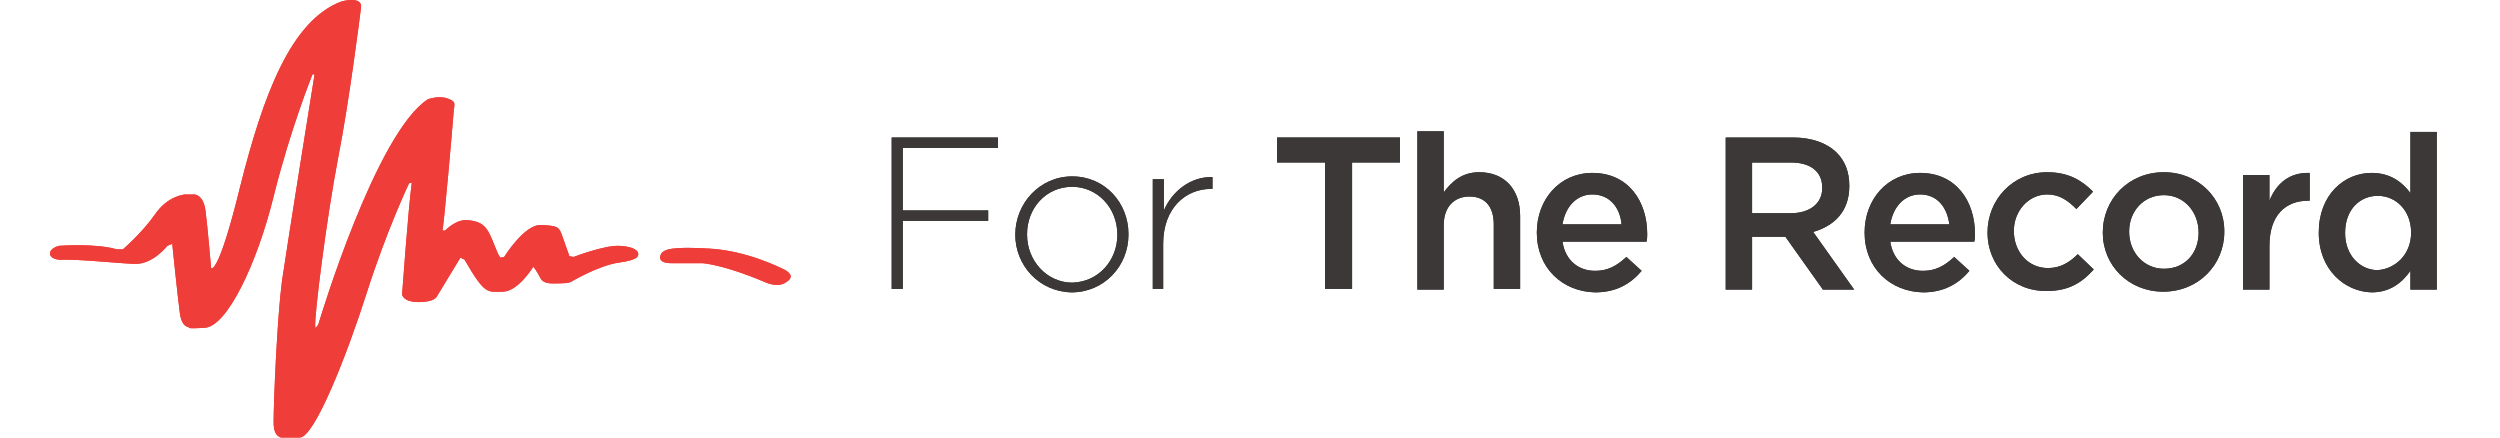 <?xml version="1.0" encoding="utf-8"?>
<!-- Generator: Adobe Illustrator 18.1.1, SVG Export Plug-In . SVG Version: 6.00 Build 0)  -->
<svg version="1.1" id="Layer_1" xmlns="http://www.w3.org/2000/svg" xmlns:xlink="http://www.w3.org/1999/xlink" x="0px" y="0px"
	 viewBox="0 0 360 63" enable-background="new 0 0 360 63" xml:space="preserve">
<g>
	<g>
		<polygon fill="#3B3837" points="128.4,19.8 128.4,41.6 130,41.6 130,31.8 142.3,31.8 142.3,30.3 130,30.3 130,21.3 143.7,21.3 
			143.7,19.8 		"/>
		<g>
			<path fill="#3B3837" d="M160.9,33.8L160.9,33.8c0-3.9-2.9-6.9-6.5-6.9c-3.8,0-6.5,3.1-6.5,6.8v0.1c0,3.8,2.9,6.9,6.5,6.9
				C158.2,40.6,160.9,37.5,160.9,33.8 M146.2,33.8L146.2,33.8c0-4.5,3.5-8.4,8.2-8.4c4.7,0,8.1,3.8,8.1,8.3v0.1
				c0,4.5-3.5,8.3-8.2,8.3C149.6,42,146.2,38.2,146.2,33.8"/>
			<path fill="#3B3837" d="M166.1,25.8h1.5v4.5c1.2-2.8,3.9-4.9,7-4.8v1.7h-0.2c-3.7,0-6.9,2.8-6.9,7.9v6.5h-1.5V25.8z"/>
		</g>
		<polygon fill="#3B3837" points="183.9,19.8 183.9,23.4 190.8,23.4 190.8,41.6 194.7,41.6 194.7,23.4 201.6,23.4 201.6,19.8 		"/>
		<g>
			<path fill="#3B3837" d="M204.1,18.9h3.8v8.8c1.1-1.5,2.6-2.9,5.1-2.9c3.7,0,5.9,2.5,5.9,6.3v10.5h-3.8v-9.3c0-2.6-1.3-4-3.5-4
				c-2.2,0-3.7,1.5-3.7,4.1v9.3h-3.8V18.9z"/>
			<path fill="#3B3837" d="M233.5,32.3c-0.2-2.4-1.7-4.3-4.2-4.3c-2.3,0-3.9,1.8-4.3,4.3H233.5z M221.3,33.5L221.3,33.5
				c0-4.8,3.3-8.6,8-8.6c5.2,0,7.9,4.1,7.9,8.8c0,0.3,0,0.7-0.1,1.1h-12.1c0.4,2.7,2.3,4.2,4.7,4.2c1.8,0,3.1-0.7,4.5-2l2.2,2
				c-1.6,1.9-3.7,3.1-6.7,3.1C225,42,221.3,38.6,221.3,33.5"/>
			<path fill="#3B3837" d="M257.9,30.7c2.7,0,4.5-1.4,4.5-3.6V27c0-2.3-1.7-3.6-4.5-3.6h-5.6v7.3H257.9z M248.5,19.8h9.7
				c2.7,0,4.9,0.8,6.3,2.2c1.2,1.2,1.8,2.8,1.8,4.7v0.1c0,3.6-2.1,5.7-5.2,6.6l5.9,8.3h-4.5l-5.4-7.6h-4.8v7.6h-3.8V19.8z"/>
			<path fill="#3B3837" d="M280.7,32.3c-0.3-2.4-1.7-4.3-4.2-4.3c-2.3,0-3.9,1.8-4.3,4.3H280.7z M268.5,33.5L268.5,33.5
				c0-4.8,3.3-8.6,8-8.6c5.2,0,7.9,4.1,7.9,8.8c0,0.3,0,0.7-0.1,1.1h-12.1c0.4,2.7,2.3,4.2,4.7,4.2c1.8,0,3.1-0.7,4.5-2l2.2,2
				c-1.6,1.9-3.7,3.1-6.7,3.1C272.2,42,268.5,38.6,268.5,33.5"/>
			<path fill="#3B3837" d="M286.2,33.5L286.2,33.5c0-4.7,3.6-8.7,8.6-8.7c3.1,0,5,1.2,6.6,2.8l-2.4,2.5c-1.2-1.2-2.4-2.1-4.2-2.1
				c-2.7,0-4.8,2.4-4.8,5.2v0.1c0,2.9,2,5.3,4.9,5.3c1.8,0,3.1-0.8,4.3-2l2.3,2.2c-1.6,1.8-3.5,3.1-6.7,3.1
				C289.8,42,286.2,38.2,286.2,33.5"/>
			<path fill="#3B3837" d="M316.6,33.5L316.6,33.5c0-3-2.1-5.4-5-5.4c-3,0-5,2.4-5,5.2v0.1c0,2.9,2.1,5.3,5,5.3
				C314.7,38.7,316.6,36.4,316.6,33.5 M302.8,33.5L302.8,33.5c0-4.8,3.7-8.7,8.8-8.7c5,0,8.7,3.8,8.7,8.5v0.1c0,4.7-3.7,8.6-8.8,8.6
				C306.5,42,302.8,38.2,302.8,33.5"/>
			<path fill="#3B3837" d="M323,25.2h3.8v3.7c1-2.5,2.9-4.1,5.8-4v4h-0.2c-3.3,0-5.6,2.1-5.6,6.5v6.3H323V25.2z"/>
			<path fill="#3B3837" d="M347.2,33.5L347.2,33.5c0-3.2-2.2-5.3-4.8-5.3c-2.6,0-4.7,2-4.7,5.3v0.1c0,3.2,2.2,5.3,4.7,5.3
				C345,38.7,347.2,36.6,347.2,33.5 M333.9,33.5L333.9,33.5c0-5.5,3.7-8.6,7.6-8.6c2.7,0,4.4,1.3,5.6,2.9v-8.8h3.8v22.7h-3.8v-2.7
				c-1.2,1.7-2.9,3.1-5.6,3.1C337.7,42,333.9,38.9,333.9,33.5"/>
		</g>
	</g>
	<g>
		<g>
			<path fill="#EF3E39" d="M8.5,37.4c0,0-1.3-0.1-1.3-0.9c0-0.8,1.3-1.1,1.3-1.1s5.2-0.4,8.3,0.5l0.9,0c0,0,2.7-2.3,4.6-5
				c1.9-2.8,4.4-2.9,4.4-2.9H28c0,0,1.3,0,1.6,2.4c0.3,2.3,0.8,8.2,0.8,8.2s1,1.3,4.2-11.8c3.3-13.1,7.3-23.9,14.6-26.6
				c0,0,2.9-0.8,2.8,0.8c-0.2,1.6-1.7,13.5-3.3,21.7c-1.6,8.2-3.5,23-3.3,24.4c0.3,1.5-0.1,0.2-0.1,0.2s0.5-0.2,0.7-1.1
				c0,0,8.1-27,15.6-31.9c0,0,1.6-0.6,2.9-0.1c1.3,0.5,0.9,0.7,0.8,2.2c-0.1,1.5-1.4,16.4-1.6,16.8h0.4c0,0,1.5-1.6,3.1-1.5
				c1.6,0.1,2.5,0.5,3.2,1.8c0.7,1.3,1.3,3.4,1.7,3.6l0.5-0.1c0,0,2.9-4.7,5.3-4.6c2.4,0.1,2.6,0.3,3,1.4c0.4,1.1,1.1,3.1,1.1,3.1
				l0.6,0.1c0,0,4.4-1.7,6.6-1.6c2.2,0.1,2.7,0.8,2.7,1.1c0,0.2,0.3,0.9-2.7,1.3c-3,0.4-7,2.8-7,2.8s-0.3,0.2-1.5,0.2
				c-1.2,0-2.4,0.2-2.9-0.8c-0.5-1-1-1.6-1-1.6S74.6,42,72.4,42c-2.2,0-2.5,0.6-5.5-4.6l-0.6-0.3l-3.4,5.6c0,0-0.3,0.8-2.6,0.8
				c-2.3,0-2.4-1.1-2.4-1.1s0.9-12.5,1.4-16.1l-0.4,0.1c0,0-3.2,6.7-6.1,15.8c-2.9,9.1-7.5,20.7-9.6,20.8c-2.1,0.1-3.8,0.7-3.8-2.2
				c0-3,0.5-14.9,1.2-20.3c0.8-5.5,4.7-29.8,4.7-29.8L45,10.7c0,0-3.2,7.9-5.6,17.6C37,38,32.7,47,29.5,47.2
				c-3.2,0.2-2.2-0.1-2.2-0.1s-1.1,0.2-1.4-2c-0.3-2.2-1.1-10-1.1-10l-0.7,0.3c0,0-2.1,2.7-4.7,2.6C16.7,37.9,11.5,37.3,8.5,37.4"/>
			<path fill="#EF3E39" d="M95.1,36.8c0,0-0.5,1.1,1.6,1.1h4.5c0,0,3,0.2,8.9,2.7c0,0,1.8,0.9,3,0.1c1.2-0.7,0.8-1.3,0-1.8
				c-0.8-0.4-5.6-2.8-10.9-3.1C96.9,35.5,95.4,35.8,95.1,36.8"/>
		</g>
	</g>
</g>
<g>
	<g>
		<polygon fill="#3B3837" points="128.4,19.8 128.4,41.6 130,41.6 130,31.8 142.3,31.8 142.3,30.3 130,30.3 130,21.3 143.7,21.3 
			143.7,19.8 		"/>
		<g>
			<path fill="#3B3837" d="M160.9,33.8L160.9,33.8c0-3.9-2.9-6.9-6.5-6.9c-3.8,0-6.5,3.1-6.5,6.8v0.1c0,3.8,2.9,6.9,6.5,6.9
				C158.2,40.6,160.9,37.5,160.9,33.8 M146.2,33.8L146.2,33.8c0-4.5,3.5-8.4,8.2-8.4c4.7,0,8.1,3.8,8.1,8.3v0.1
				c0,4.5-3.5,8.3-8.2,8.3C149.6,42,146.2,38.2,146.2,33.8"/>
			<path fill="#3B3837" d="M166.1,25.8h1.5v4.5c1.2-2.8,3.9-4.9,7-4.8v1.7h-0.2c-3.7,0-6.9,2.8-6.9,7.9v6.5h-1.5V25.8z"/>
		</g>
		<polygon fill="#3B3837" points="183.9,19.8 183.9,23.4 190.8,23.4 190.8,41.6 194.7,41.6 194.7,23.4 201.6,23.4 201.6,19.8 		"/>
		<g>
			<path fill="#3B3837" d="M204.1,18.9h3.8v8.8c1.1-1.5,2.6-2.9,5.1-2.9c3.7,0,5.9,2.5,5.9,6.3v10.5h-3.8v-9.3c0-2.6-1.3-4-3.5-4
				c-2.2,0-3.7,1.5-3.7,4.1v9.3h-3.8V18.9z"/>
			<path fill="#3B3837" d="M233.5,32.3c-0.2-2.4-1.7-4.3-4.2-4.3c-2.3,0-3.9,1.8-4.3,4.3H233.5z M221.3,33.5L221.3,33.5
				c0-4.8,3.3-8.6,8-8.6c5.2,0,7.9,4.1,7.9,8.8c0,0.3,0,0.7-0.1,1.1h-12.1c0.4,2.7,2.3,4.2,4.7,4.2c1.8,0,3.1-0.7,4.5-2l2.2,2
				c-1.6,1.9-3.7,3.1-6.7,3.1C225,42,221.3,38.6,221.3,33.5"/>
			<path fill="#3B3837" d="M257.9,30.7c2.7,0,4.5-1.4,4.5-3.6V27c0-2.3-1.7-3.6-4.5-3.6h-5.6v7.3H257.9z M248.5,19.8h9.7
				c2.7,0,4.9,0.8,6.3,2.2c1.2,1.2,1.8,2.8,1.8,4.7v0.1c0,3.6-2.1,5.7-5.2,6.6l5.9,8.3h-4.5l-5.4-7.6h-4.8v7.6h-3.8V19.8z"/>
			<path fill="#3B3837" d="M280.7,32.3c-0.3-2.4-1.7-4.3-4.2-4.3c-2.3,0-3.9,1.8-4.3,4.3H280.7z M268.5,33.5L268.5,33.5
				c0-4.8,3.3-8.6,8-8.6c5.2,0,7.9,4.1,7.9,8.8c0,0.3,0,0.7-0.1,1.1h-12.1c0.4,2.7,2.3,4.2,4.7,4.2c1.8,0,3.1-0.7,4.5-2l2.2,2
				c-1.6,1.9-3.7,3.1-6.7,3.1C272.2,42,268.5,38.6,268.5,33.5"/>
			<path fill="#3B3837" d="M286.2,33.5L286.2,33.5c0-4.7,3.6-8.7,8.6-8.7c3.1,0,5,1.2,6.6,2.8l-2.4,2.5c-1.2-1.2-2.4-2.1-4.2-2.1
				c-2.7,0-4.8,2.4-4.8,5.2v0.1c0,2.9,2,5.3,4.9,5.3c1.8,0,3.1-0.8,4.3-2l2.3,2.2c-1.6,1.8-3.5,3.1-6.7,3.1
				C289.8,42,286.2,38.2,286.2,33.5"/>
			<path fill="#3B3837" d="M316.6,33.5L316.6,33.5c0-3-2.1-5.4-5-5.4c-3,0-5,2.4-5,5.2v0.1c0,2.9,2.1,5.3,5,5.3
				C314.7,38.7,316.6,36.4,316.6,33.5 M302.8,33.5L302.8,33.5c0-4.8,3.7-8.7,8.8-8.7c5,0,8.7,3.8,8.7,8.5v0.1c0,4.7-3.7,8.6-8.8,8.6
				C306.5,42,302.8,38.2,302.8,33.5"/>
			<path fill="#3B3837" d="M323,25.2h3.8v3.7c1-2.5,2.9-4.1,5.8-4v4h-0.2c-3.3,0-5.6,2.1-5.6,6.5v6.3H323V25.2z"/>
			<path fill="#3B3837" d="M347.2,33.5L347.2,33.5c0-3.2-2.2-5.3-4.8-5.3c-2.6,0-4.7,2-4.7,5.3v0.1c0,3.2,2.2,5.3,4.7,5.3
				C345,38.7,347.2,36.6,347.2,33.5 M333.9,33.5L333.9,33.5c0-5.5,3.7-8.6,7.6-8.6c2.7,0,4.4,1.3,5.6,2.9v-8.8h3.8v22.7h-3.8v-2.7
				c-1.2,1.7-2.9,3.1-5.6,3.1C337.7,42,333.9,38.9,333.9,33.5"/>
		</g>
	</g>
	<g>
		<g>
			<path fill="#EF3E39" d="M8.5,37.4c0,0-1.3-0.1-1.3-0.9c0-0.8,1.3-1.1,1.3-1.1s5.2-0.4,8.3,0.5l0.9,0c0,0,2.7-2.3,4.6-5
				c1.9-2.8,4.4-2.9,4.4-2.9H28c0,0,1.3,0,1.6,2.4c0.3,2.3,0.8,8.2,0.8,8.2s1,1.3,4.2-11.8c3.3-13.1,7.3-23.9,14.6-26.6
				c0,0,2.9-0.8,2.8,0.8c-0.2,1.6-1.7,13.5-3.3,21.7c-1.6,8.2-3.5,23-3.3,24.4c0.3,1.5-0.1,0.2-0.1,0.2s0.5-0.2,0.7-1.1
				c0,0,8.1-27,15.6-31.9c0,0,1.6-0.6,2.9-0.1c1.3,0.5,0.9,0.7,0.8,2.2c-0.1,1.5-1.4,16.4-1.6,16.8h0.4c0,0,1.5-1.6,3.1-1.5
				c1.6,0.1,2.5,0.5,3.2,1.8c0.7,1.3,1.3,3.4,1.7,3.6l0.5-0.1c0,0,2.9-4.7,5.3-4.6c2.4,0.1,2.6,0.3,3,1.4c0.4,1.1,1.1,3.1,1.1,3.1
				l0.6,0.1c0,0,4.4-1.7,6.6-1.6c2.2,0.1,2.7,0.8,2.7,1.1c0,0.2,0.3,0.9-2.7,1.3c-3,0.4-7,2.8-7,2.8s-0.3,0.2-1.5,0.2
				c-1.2,0-2.4,0.2-2.9-0.8c-0.5-1-1-1.6-1-1.6S74.6,42,72.4,42c-2.2,0-2.5,0.6-5.5-4.6l-0.6-0.3l-3.4,5.6c0,0-0.3,0.8-2.6,0.8
				c-2.3,0-2.4-1.1-2.4-1.1s0.9-12.5,1.4-16.1l-0.4,0.1c0,0-3.2,6.7-6.1,15.8c-2.9,9.1-7.5,20.7-9.6,20.8c-2.1,0.1-3.8,0.7-3.8-2.2
				c0-3,0.5-14.9,1.2-20.3c0.8-5.5,4.7-29.8,4.7-29.8L45,10.7c0,0-3.2,7.9-5.6,17.6C37,38,32.7,47,29.5,47.2
				c-3.2,0.2-2.2-0.1-2.2-0.1s-1.1,0.2-1.4-2c-0.3-2.2-1.1-10-1.1-10l-0.7,0.3c0,0-2.1,2.7-4.7,2.6C16.7,37.9,11.5,37.3,8.5,37.4"/>
			<path fill="#EF3E39" d="M95.1,36.8c0,0-0.5,1.1,1.6,1.1h4.5c0,0,3,0.2,8.9,2.7c0,0,1.8,0.9,3,0.1c1.2-0.7,0.8-1.3,0-1.8
				c-0.8-0.4-5.6-2.8-10.9-3.1C96.9,35.5,95.4,35.8,95.1,36.8"/>
		</g>
	</g>
</g>
</svg>
